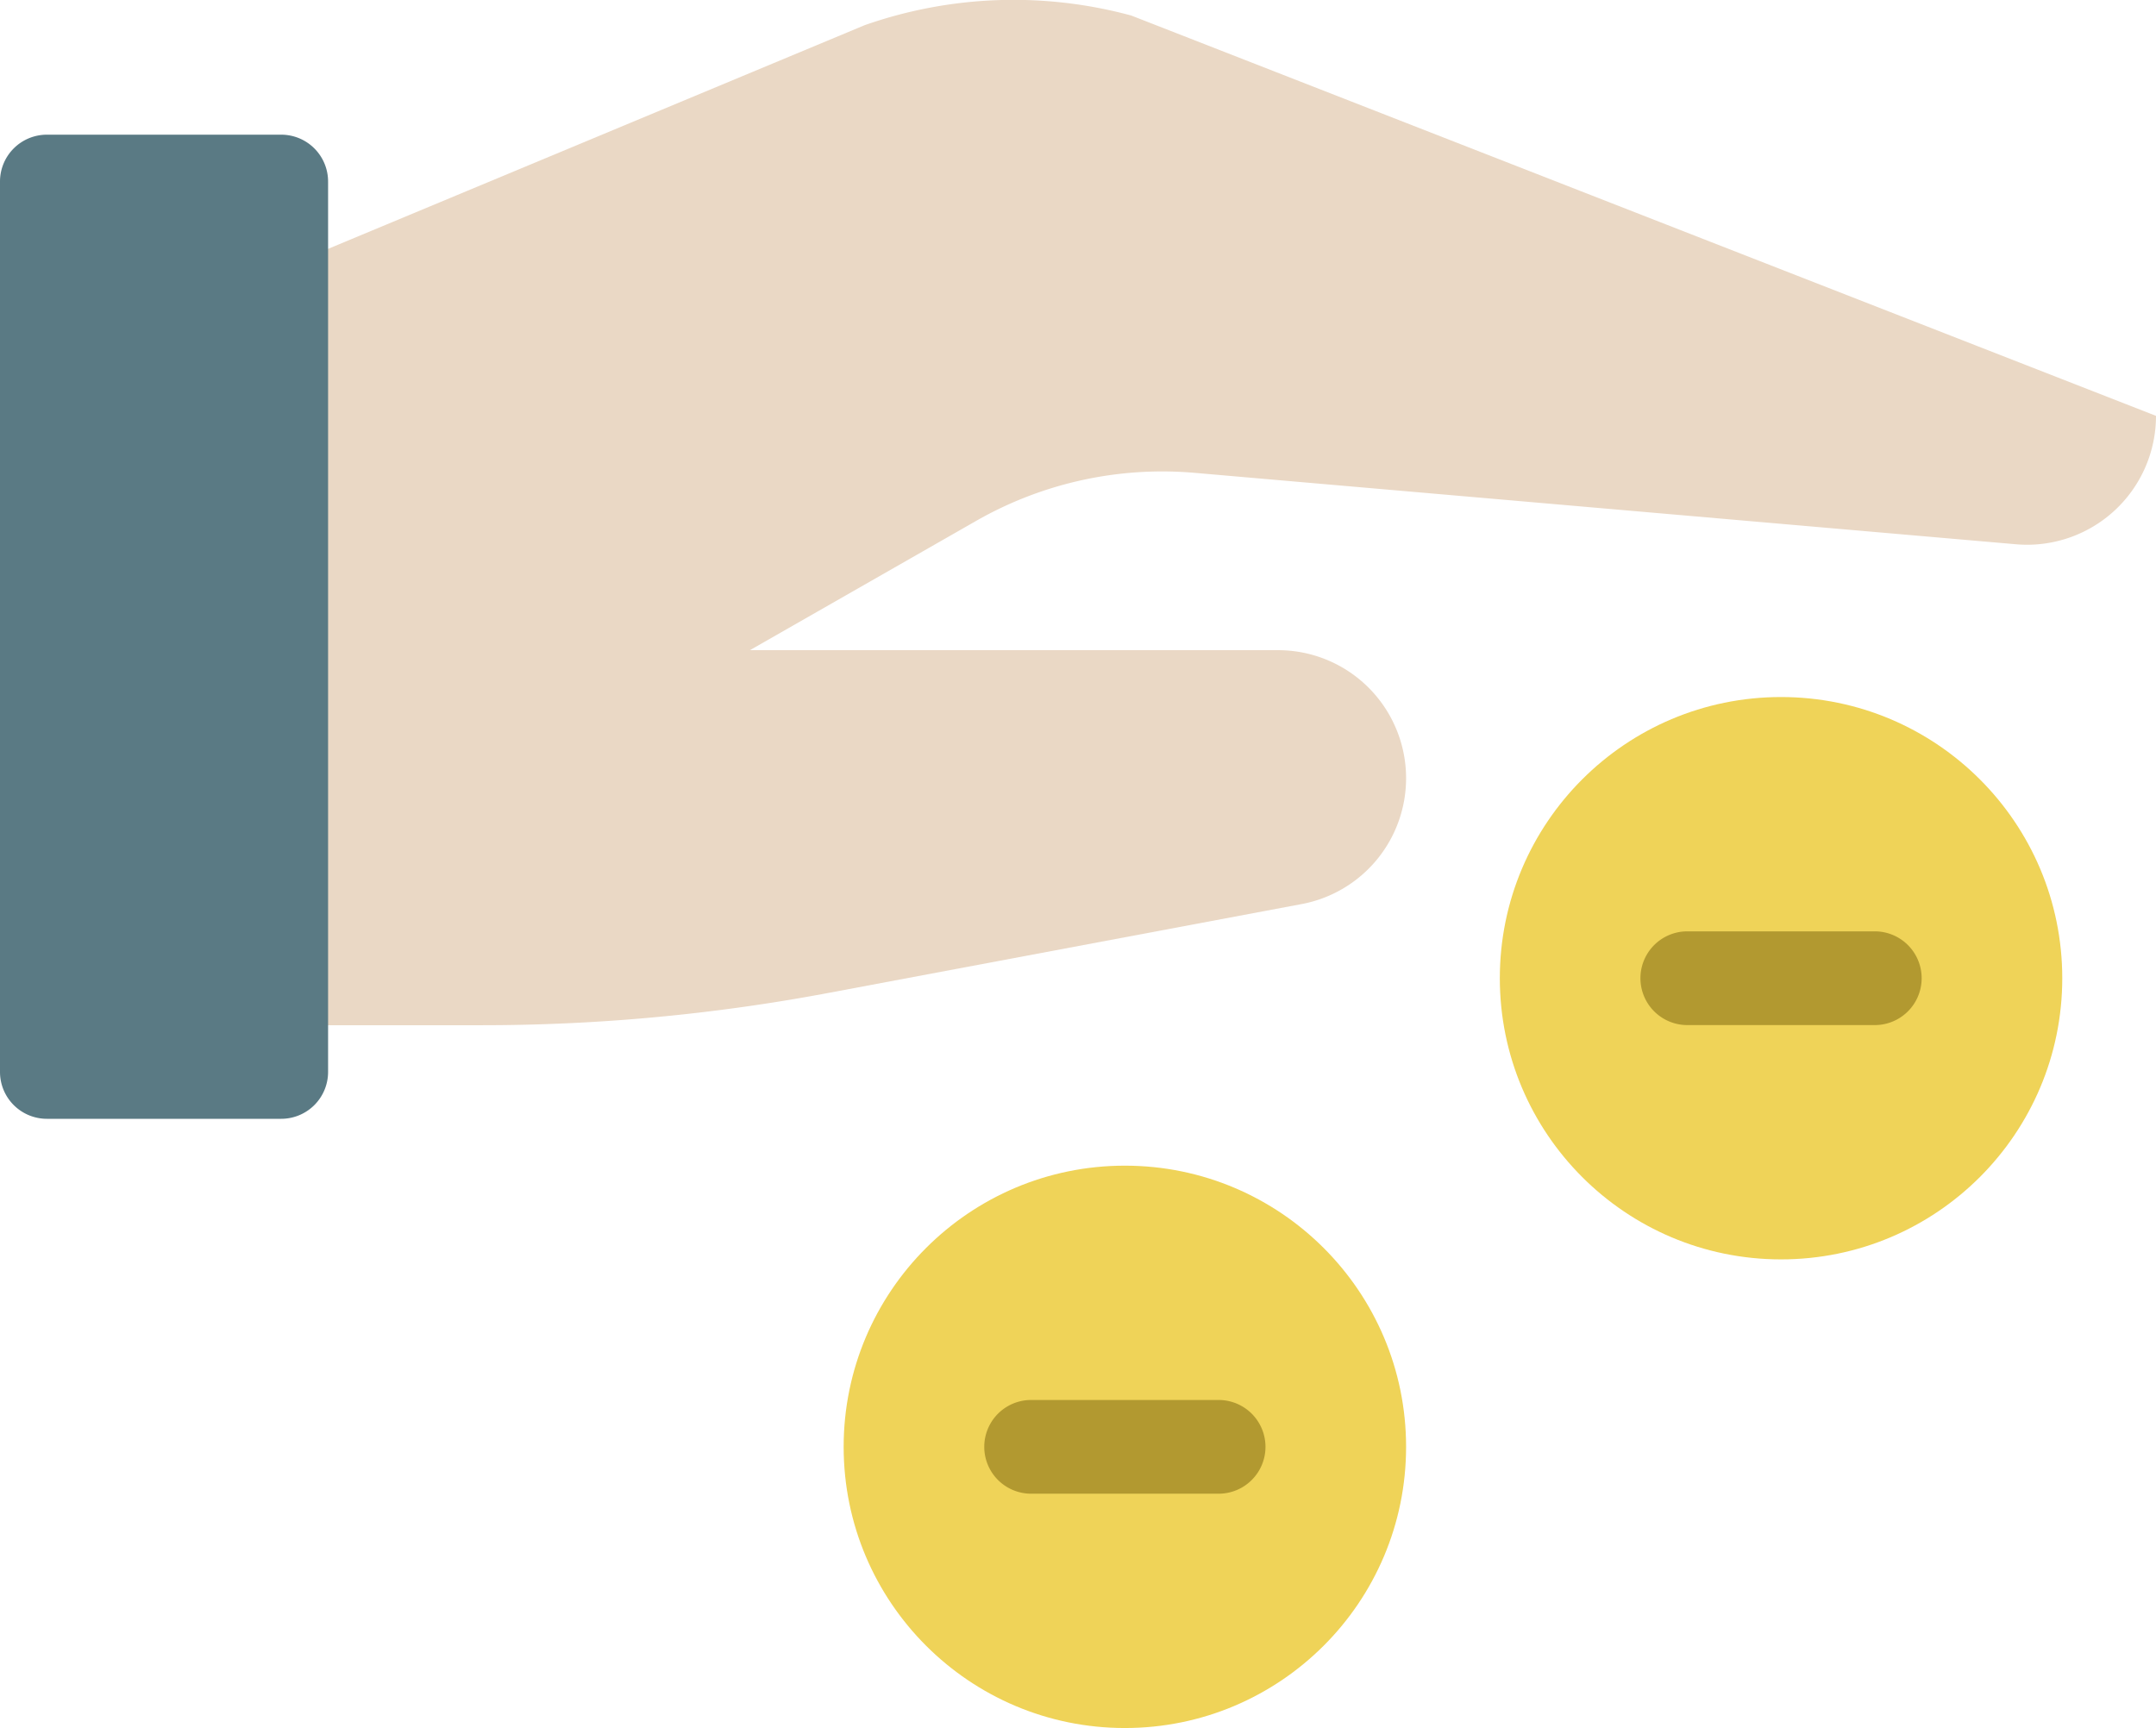 <svg xmlns="http://www.w3.org/2000/svg" xmlns:xlink="http://www.w3.org/1999/xlink" width="46" height="36.874" viewBox="0 0 46 36.874">
  <defs>
    <clipPath id="clip-path">
      <rect width="46" height="36.874" fill="none"/>
    </clipPath>
  </defs>
  <g id="giving-2" clip-path="url(#clip-path)">
    <g id="handout">
      <ellipse id="Ellipse_350" data-name="Ellipse 350" cx="6" cy="6" rx="6" ry="6" transform="translate(32 14.874)" fill="#efd358"/>
      <ellipse id="Ellipse_351" data-name="Ellipse 351" cx="6" cy="6" rx="6" ry="6" transform="translate(18 24.874)" fill="#efd358"/>
      <path id="Path_890" data-name="Path 890" d="M5,0H1A1,1,0,0,0,1,2H5A1,1,0,0,0,5,0Z" transform="translate(21 29.874)" fill="#b29930"/>
      <path id="Path_891" data-name="Path 891" d="M5,0H1A1,1,0,1,0,1,2H5A1,1,0,1,0,5,0Z" transform="translate(35 19.874)" fill="#b29930"/>
      <path id="Path_892" data-name="Path 892" d="M41.012,11.614,23.491,10.09a8,8,0,0,0-4.662,1.024L14,13.874H25.268A2.732,2.732,0,0,1,28,16.606h0a2.732,2.732,0,0,1-2.229,2.686l-10.117,1.9a39.991,39.991,0,0,1-7.371.685H0V7.395L16.449.537A9.6,9.6,0,0,1,22.138.332L44,8.874h0A2.75,2.75,0,0,1,41.012,11.614Z" transform="translate(2 0)" fill="#ead8c5"/>
      <path id="Path_893" data-name="Path 893" d="M6,0H1A1,1,0,0,0,0,1V20a1,1,0,0,0,1,1H6a1,1,0,0,0,1-1V1A1,1,0,0,0,6,0Z" transform="translate(0 2.874)" fill="#5a7a84"/>
    </g>
  </g>
</svg>
